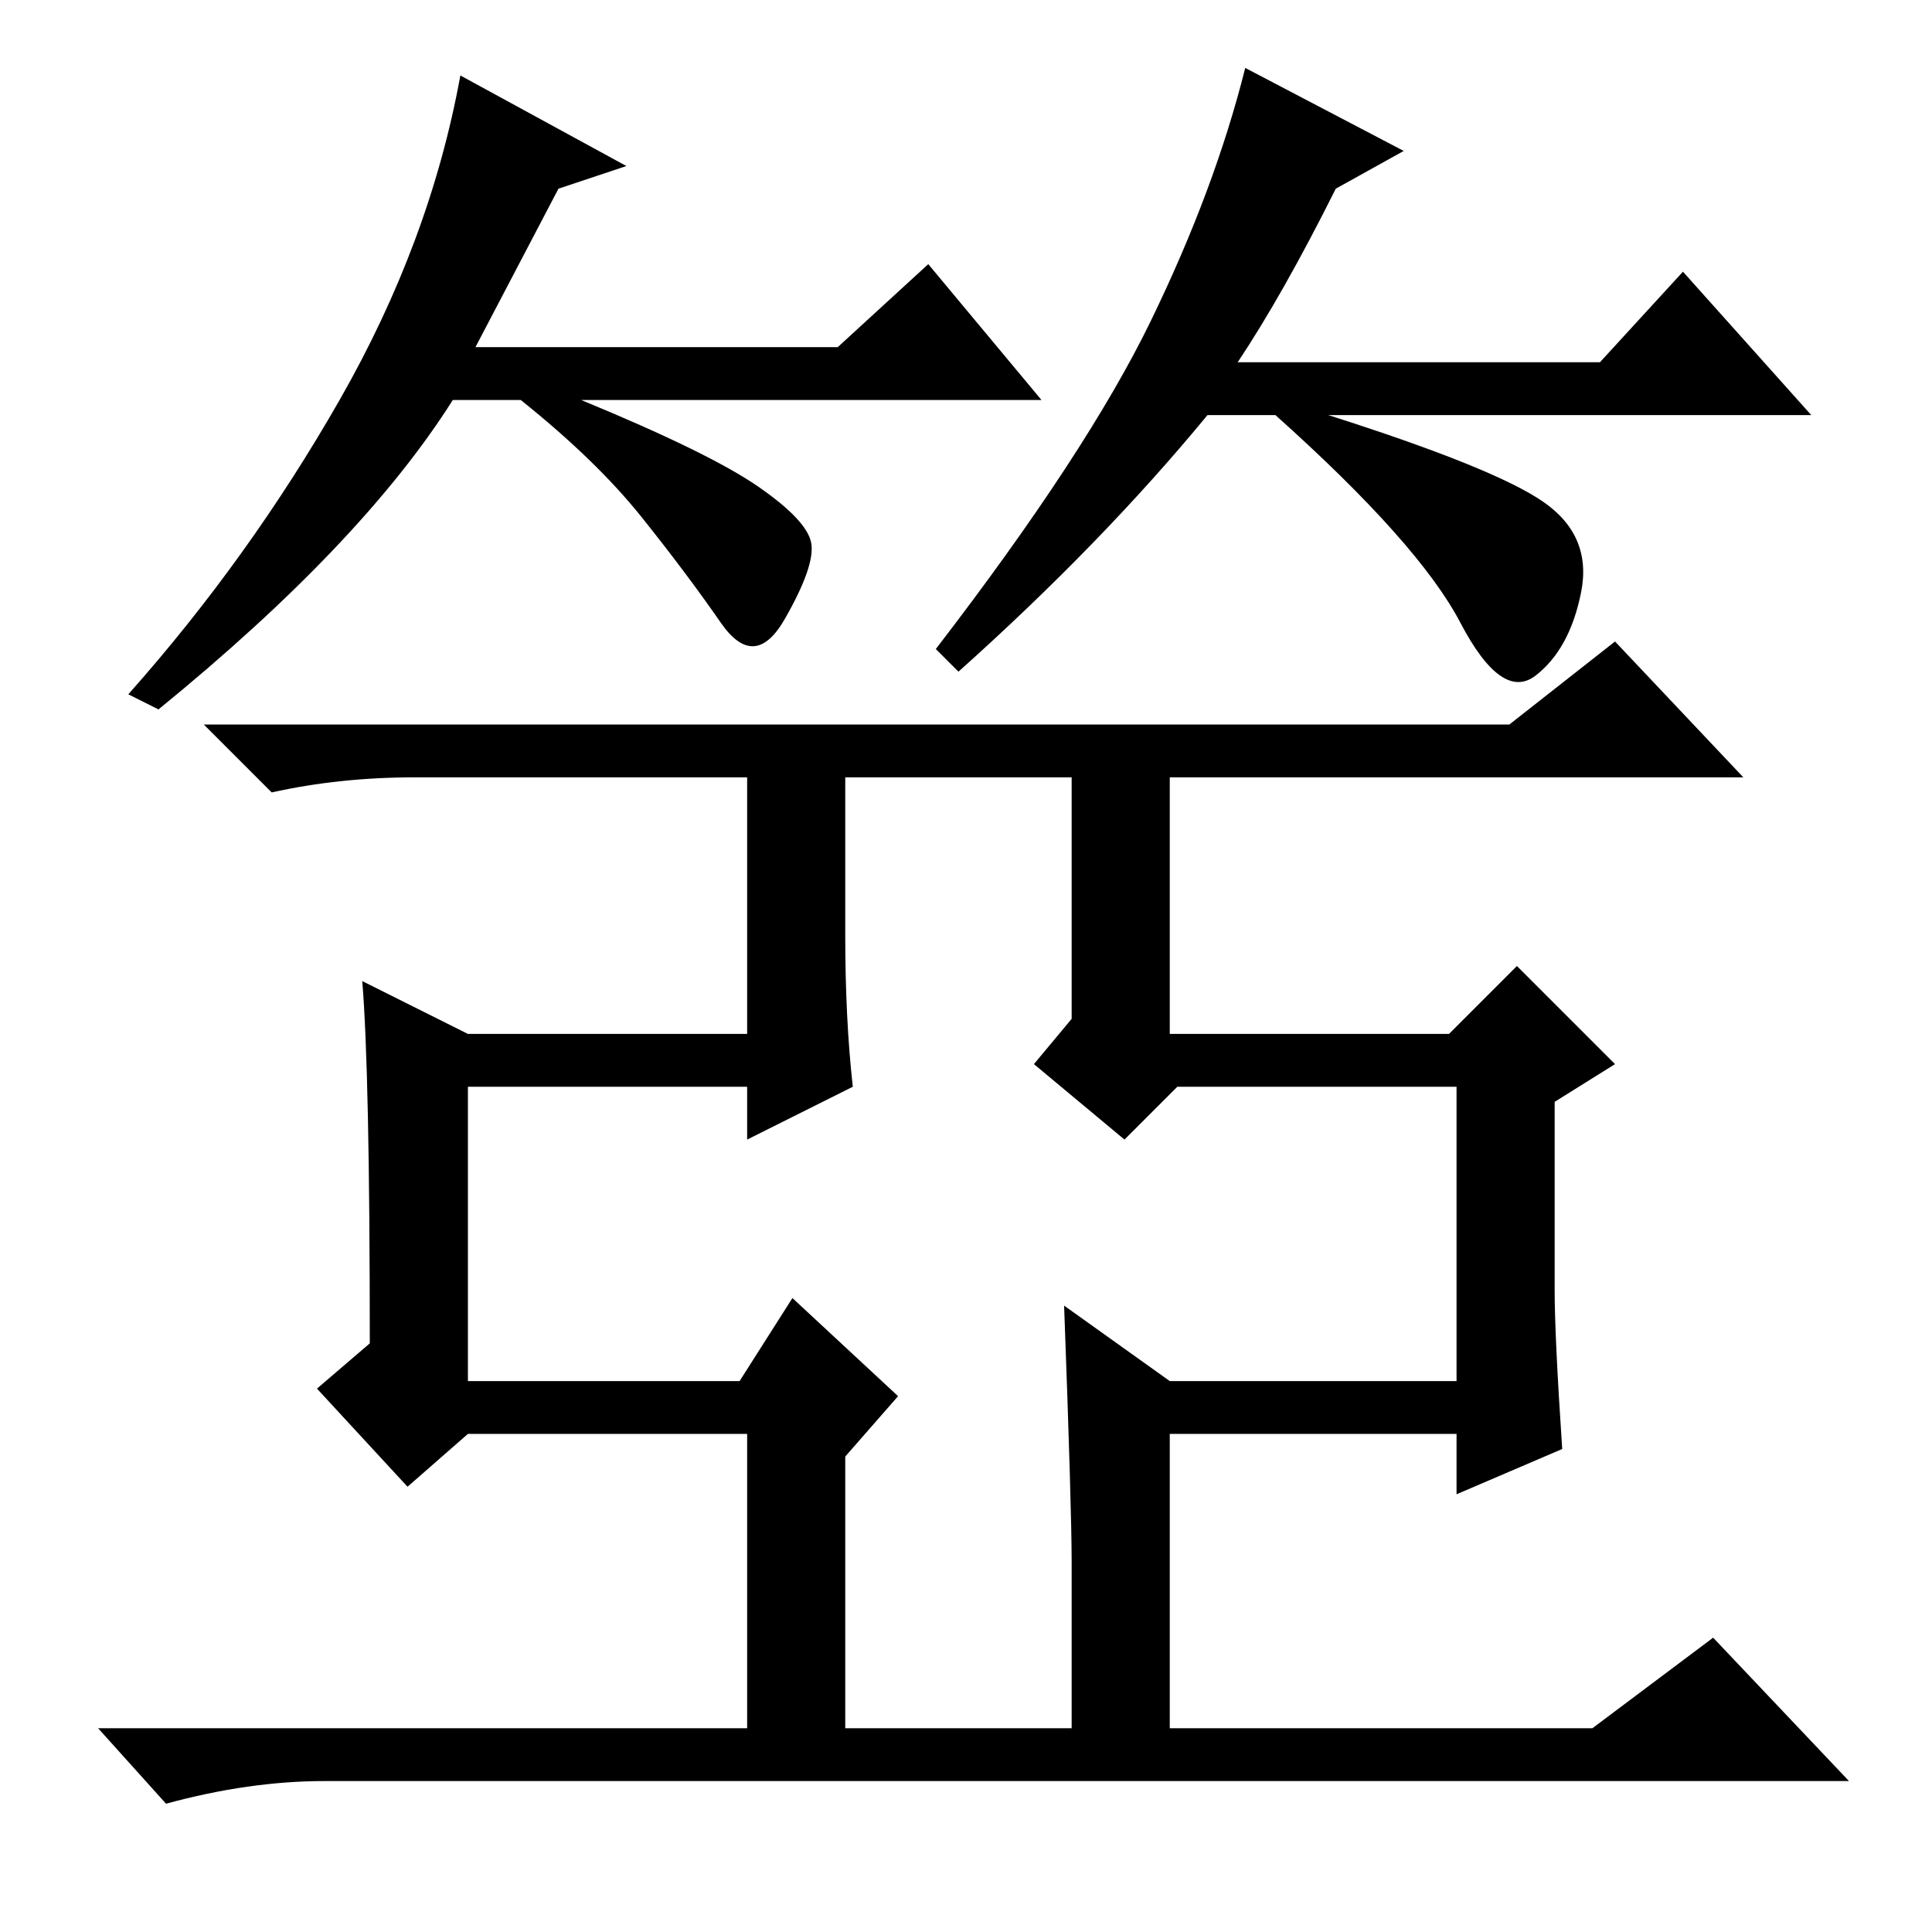 <?xml version="1.0" standalone="no"?>
<!DOCTYPE svg PUBLIC "-//W3C//DTD SVG 1.1//EN" "http://www.w3.org/Graphics/SVG/1.1/DTD/svg11.dtd" >
<svg xmlns="http://www.w3.org/2000/svg" xmlns:xlink="http://www.w3.org/1999/xlink" version="1.1" viewBox="0 -36 256 256">
  <g transform="matrix(1 0 0 -1 0 220)">
   <path fill="currentColor"
d="M74 231l-11 -21h48l12 11l15 -18h-61q17 -7 23.5 -11.5t7 -7.5t-3.5 -10t-8.5 -0.5t-10.5 14t-16 15.5h-9q-12 -19 -39 -41l-4 2q16 18 28 39t16 43l22 -12zM177 231q-7 -14 -13 -23h48l11 12l17 -19h-64q22 -7 28.5 -11.5t5 -12t-6 -11t-10 7t-24.5 27.5h-9
q-14 -17 -33 -34l-3 3q20 26 28.5 43.5t12.5 33.5l21 -11zM48 126l14 -7h37v34h-44q-10 0 -19 -2l-9 9h173l14 11l17 -18h-76v-34h37l9 9l13 -13l-8 -5v-25q0 -6 1 -21l-14 -6v8h-38v-39h56l16 12l18 -19h-202q-10 0 -21 -3l-9 10h86v39h-37l-8 -7l-12 13l7 6q0 36 -1 48z
M113 112l-14 -7v7h-37v-39h36l7 11l14 -13l-7 -8v-36h30v22q0 7 -1 34l14 -10h38v39h-37l-7 -7l-12 10l5 6v32h-30v-21q0 -11 1 -20z" />
  </g>

</svg>
